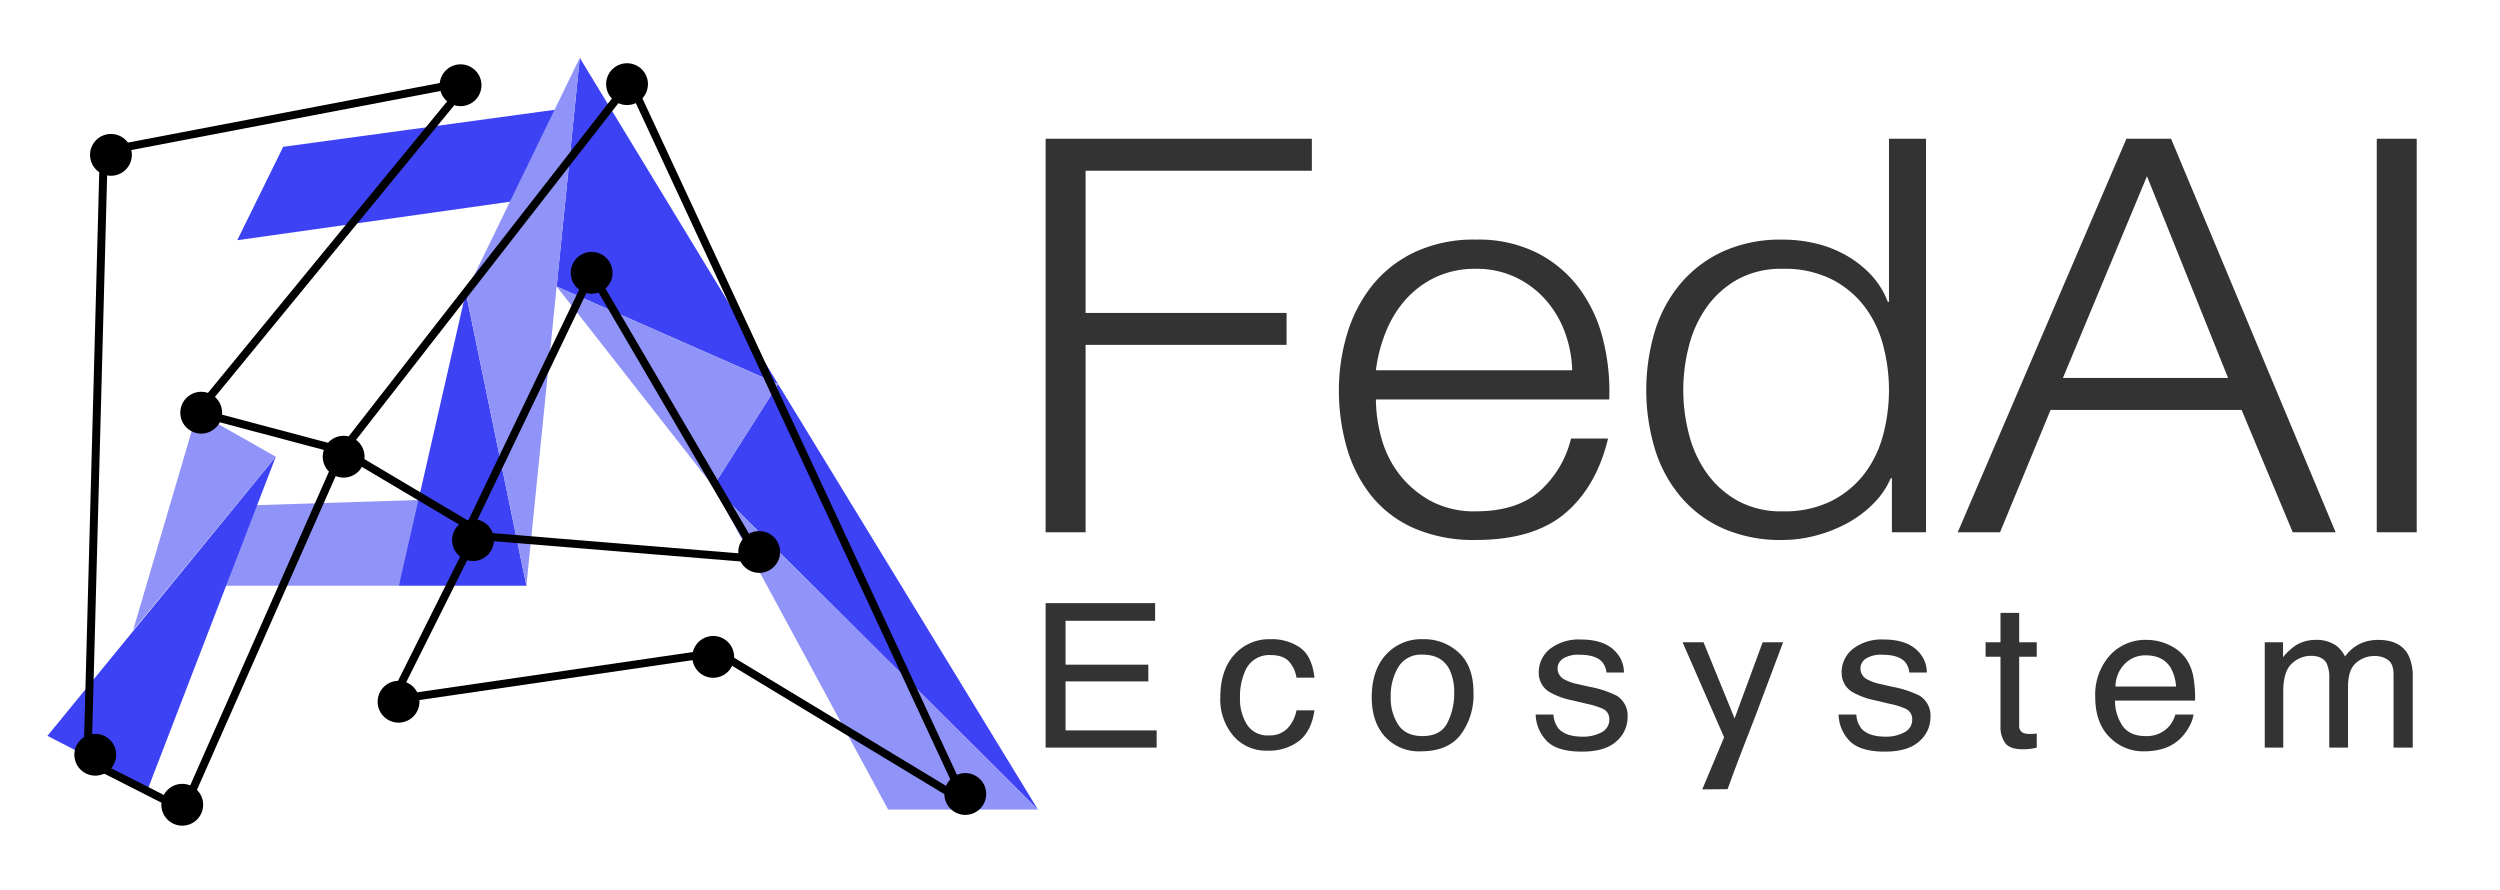 <svg id="Layer_1" data-name="Layer 1" xmlns="http://www.w3.org/2000/svg" viewBox="0 0 627.348 223.395"><defs><style>.cls-1{fill:#9093f7;}.cls-2{fill:#3d43f5;}.cls-3{fill:#333;}</style></defs><title>FedAI</title><polygon class="cls-1" points="64.435 126.762 107.163 125.395 100.093 146.976 51.302 146.976 64.435 126.762"/><polygon class="cls-2" points="128.065 50.605 59.535 60.279 71.07 36.837 140.651 27.349 128.065 50.605"/><polygon class="cls-2" points="139.684 71.904 145.488 14.512 195.255 96.372 139.684 71.904"/><polygon class="cls-2" points="178.976 122.046 195.255 96.372 260.465 203.162 178.976 122.046"/><polygon class="cls-2" points="100.093 146.976 116.883 73.418 132.093 146.976 100.093 146.976"/><polygon class="cls-2" points="69.209 114.604 11.907 184.651 37.209 197.712 69.209 114.604"/><polygon class="cls-1" points="116.883 73.418 132.093 146.976 145.488 14.512 116.883 73.418"/><polygon class="cls-1" points="33.395 158.182 49.488 103.442 69.209 114.604 33.395 158.182"/><polygon class="cls-1" points="139.684 71.904 195.255 96.372 178.976 122.046 139.684 71.904"/><polygon class="cls-1" points="260.465 203.162 222.883 203.162 178.976 122.046 260.465 203.162"/><path d="M46.627,204.531l-25.69-13.043L25.069,37.122l95.038-18.158L51.248,102.874,85.384,111.93l.11-.25.211.125,72.65-93.247,86.166,185.296-64.641-39.094L96.853,176.894l21.65-43.299L86.412,114.551ZM22.97,190.277l22.682,11.516L84.565,113.782,47.729,104.009l67.328-82.044L27.025,38.784Zm157.333-27.598,59.639,36.068L157.923,22.37,87.44,112.835l33.685,19.989-20.768,41.537Z"/><path d="M192.345,141.433l-76.994-6.321L148.378,66.337Zm-73.932-8.077,70.264,5.769-40.125-68.532Z"/><circle cx="157.348" cy="21.116" r="4.744"/><path d="M157.348,26.36a5.244,5.244,0,1,1,5.244-5.244A5.25,5.25,0,0,1,157.348,26.36Zm0-9.488a4.244,4.244,0,1,0,4.244,4.244A4.249,4.249,0,0,0,157.348,16.872Z"/><circle cx="118.697" cy="135.535" r="4.744"/><path d="M118.697,140.779a5.244,5.244,0,1,1,5.244-5.244A5.25,5.25,0,0,1,118.697,140.779Zm0-9.488a4.244,4.244,0,1,0,4.244,4.244A4.249,4.249,0,0,0,118.697,131.291Z"/><circle cx="190.511" cy="138.511" r="4.744"/><path d="M190.511,143.755a5.244,5.244,0,1,1,5.244-5.244A5.25,5.25,0,0,1,190.511,143.755Zm0-9.488a4.244,4.244,0,1,0,4.244,4.244A4.249,4.249,0,0,0,190.511,134.267Z"/><circle cx="148.465" cy="68.465" r="4.744"/><path d="M148.465,73.709a5.244,5.244,0,1,1,5.244-5.244A5.25,5.25,0,0,1,148.465,73.709Zm0-9.488a4.244,4.244,0,1,0,4.244,4.244A4.249,4.249,0,0,0,148.465,64.221Z"/><circle cx="178.976" cy="164.837" r="4.744"/><path d="M178.976,170.081a5.244,5.244,0,1,1,5.244-5.244A5.25,5.25,0,0,1,178.976,170.081Zm0-9.488a4.244,4.244,0,1,0,4.244,4.244A4.249,4.249,0,0,0,178.976,160.593Z"/><circle cx="100.013" cy="176.093" r="4.744"/><path d="M100.013,181.337a5.244,5.244,0,1,1,5.244-5.244A5.25,5.25,0,0,1,100.013,181.337Zm0-9.488a4.244,4.244,0,1,0,4.244,4.244A4.249,4.249,0,0,0,100.013,171.849Z"/><circle cx="115.572" cy="21.39" r="4.744"/><path d="M115.572,26.634a5.244,5.244,0,1,1,5.244-5.244A5.25,5.25,0,0,1,115.572,26.634Zm0-9.488a4.244,4.244,0,1,0,4.244,4.244A4.249,4.249,0,0,0,115.572,17.146Z"/><circle cx="27.842" cy="38.861" r="4.744"/><path d="M27.841,44.105A5.244,5.244,0,1,1,33.086,38.861,5.25,5.25,0,0,1,27.841,44.105Zm0-9.488A4.244,4.244,0,1,0,32.086,38.861,4.249,4.249,0,0,0,27.841,34.617Z"/><circle cx="23.907" cy="189.395" r="4.744"/><path d="M23.907,194.639a5.244,5.244,0,1,1,5.244-5.244A5.25,5.25,0,0,1,23.907,194.639Zm0-9.488a4.244,4.244,0,1,0,4.244,4.244A4.249,4.249,0,0,0,23.907,185.151Z"/><circle cx="242.232" cy="199.244" r="4.744"/><path d="M242.232,204.487a5.244,5.244,0,1,1,5.244-5.244A5.25,5.25,0,0,1,242.232,204.487Zm0-9.488a4.244,4.244,0,1,0,4.244,4.244A4.249,4.249,0,0,0,242.232,194.999Z"/><path class="cls-3" d="M329.196,34.821v8.021H272.417V78.523h50.438v8.021H272.417v47.021H262.389V34.821Z"/><path class="cls-3" d="M346.671,109.985a26.053,26.053,0,0,0,4.498,9.059,25.207,25.207,0,0,0,7.816,6.638,23.002,23.002,0,0,0,11.356,2.627q10.175,0,15.928-4.979a25.845,25.845,0,0,0,7.964-13.277h9.291q-2.952,12.171-10.84,18.809-7.891,6.639-22.343,6.638a37.459,37.459,0,0,1-15.56-2.973,28.316,28.316,0,0,1-10.691-8.16,34.578,34.578,0,0,1-6.121-12.032A51.503,51.503,0,0,1,335.98,97.884a48.819,48.819,0,0,1,1.99-13.83,36.179,36.179,0,0,1,6.121-12.101,30.28,30.28,0,0,1,10.691-8.575,34.719,34.719,0,0,1,15.56-3.25,32.868,32.868,0,0,1,15.633,3.458,30.505,30.505,0,0,1,10.544,9.059A36.379,36.379,0,0,1,402.345,85.507a53.107,53.107,0,0,1,1.475,14.729H345.271A36.34,36.34,0,0,0,346.671,109.985Zm46.014-26.623a25.739,25.739,0,0,0-4.793-8.09,23.558,23.558,0,0,0-7.521-5.67A22.716,22.716,0,0,0,370.342,67.459a23.072,23.072,0,0,0-10.177,2.144,23.554,23.554,0,0,0-7.521,5.67,27.836,27.836,0,0,0-4.941,8.16,37.834,37.834,0,0,0-2.433,9.474h49.258A29.821,29.821,0,0,0,392.685,83.363Z"/><path class="cls-3" d="M474.755,133.565V120.012h-.295a20.41,20.41,0,0,1-4.351,6.362,28.005,28.005,0,0,1-6.562,4.91,35.236,35.236,0,0,1-7.891,3.111,32.669,32.669,0,0,1-8.332,1.106,35.663,35.663,0,0,1-15.117-2.973,29.957,29.957,0,0,1-10.691-8.16,34.161,34.161,0,0,1-6.342-12.032,51.618,51.618,0,0,1,0-28.904,34.157,34.157,0,0,1,6.342-12.032,30.684,30.684,0,0,1,10.691-8.229A34.976,34.976,0,0,1,447.324,60.129a35.845,35.845,0,0,1,8.332.968,29.059,29.059,0,0,1,7.596,2.973,26.453,26.453,0,0,1,6.268,4.91,20.417,20.417,0,0,1,4.203,6.777h.295v-40.936h9.291v98.744Zm-50.954-24.686a29.383,29.383,0,0,0,4.425,9.75,23.709,23.709,0,0,0,7.742,6.984,22.532,22.532,0,0,0,11.356,2.697,26.346,26.346,0,0,0,12.462-2.697A24.156,24.156,0,0,0,468.045,118.629a27.865,27.865,0,0,0,4.571-9.75,43.831,43.831,0,0,0,0-21.989,27.897,27.897,0,0,0-4.571-9.75,24.178,24.178,0,0,0-8.259-6.984,26.346,26.346,0,0,0-12.462-2.697,22.532,22.532,0,0,0-11.356,2.697,23.731,23.731,0,0,0-7.742,6.984,29.418,29.418,0,0,0-4.425,9.75,43.86,43.86,0,0,0,0,21.989Z"/><path class="cls-3" d="M544.806,34.821l41.294,98.744H575.334L562.503,102.863H514.573l-12.684,30.702H491.272l42.326-98.744Zm14.306,60.021L538.76,44.225,517.67,94.842Z"/><path class="cls-3" d="M606.45,34.821v98.744H596.421V34.821Z"/><path class="cls-3" d="M262.389,151.345h27.474v4.442H267.389v11.008h20.772v4.195H267.389v12.29h22.86v4.319H262.389Z"/><path class="cls-3" d="M326.331,162.575q2.925,2.172,3.518,7.478H325.339a7.825,7.825,0,0,0-1.882-4.06q-1.468-1.616-4.716-1.616a6.52,6.52,0,0,0-6.34,4.141,15.817,15.817,0,0,0-1.237,6.631,12.052,12.052,0,0,0,1.753,6.681,6.089,6.089,0,0,0,5.515,2.711,6.191,6.191,0,0,0,4.575-1.684,9.104,9.104,0,0,0,2.332-4.609h4.51q-.773,5.256-3.865,7.688a12.418,12.418,0,0,1-7.912,2.431,10.754,10.754,0,0,1-8.634-3.788,14.097,14.097,0,0,1-3.222-9.465q0-6.959,3.531-10.834a11.631,11.631,0,0,1,8.994-3.875A12.414,12.414,0,0,1,326.331,162.575Z"/><path class="cls-3" d="M366.1,163.806q3.659,3.403,3.659,10.011a16.737,16.737,0,0,1-3.225,10.554q-3.224,4.167-10.006,4.167a11.502,11.502,0,0,1-8.983-3.686q-3.327-3.687-3.326-9.9,0-6.658,3.506-10.604a11.971,11.971,0,0,1,9.418-3.945A12.669,12.669,0,0,1,366.1,163.806Zm-2.881,17.566a16.186,16.186,0,0,0,1.695-7.432,12.865,12.865,0,0,0-1.224-6.015q-1.937-3.649-6.677-3.648a6.642,6.642,0,0,0-6.116,3.106,14.032,14.032,0,0,0-1.911,7.493,12.22,12.22,0,0,0,1.911,7.025q1.912,2.81,6.065,2.81Q361.525,184.713,363.219,181.373Z"/><path class="cls-3" d="M389.823,179.308a6.206,6.206,0,0,0,1.184,3.405q1.789,2.147,6.208,2.147a9.64,9.64,0,0,0,4.63-1.074,3.529,3.529,0,0,0,1.999-3.319,2.815,2.815,0,0,0-1.598-2.591,19.833,19.833,0,0,0-4.034-1.259l-3.745-.889a18.92,18.92,0,0,1-5.29-1.876,5.552,5.552,0,0,1-3.039-4.985,7.446,7.446,0,0,1,2.86-6.071,11.855,11.855,0,0,1,7.691-2.319q6.321,0,9.115,3.505a7.335,7.335,0,0,1,1.698,4.787h-4.381a4.91,4.91,0,0,0-1.135-2.724q-1.635-1.743-5.672-1.743a7.158,7.158,0,0,0-4.076.959,2.949,2.949,0,0,0-1.385,2.533,3.097,3.097,0,0,0,1.82,2.754,11.348,11.348,0,0,0,3.098,1.084l3.125.716a25.143,25.143,0,0,1,6.827,2.246,5.865,5.865,0,0,1,2.706,5.355,7.964,7.964,0,0,1-2.831,6.096q-2.832,2.566-8.623,2.566-6.237,0-8.833-2.678a9.836,9.836,0,0,1-2.778-6.626Z"/><path class="cls-3" d="M424.733,198.09m2.428,0c.531-1.215,5.245-12.476,5.485-13.067l-10.427-23.855h5.258l7.801,19.103,7.044-19.103h5.129q-.98,2.544-4.355,11.605-2.527,6.814-4.227,11.111c-2.678,6.74-5.353,14.145-5.353,14.145"/><path class="cls-3" d="M465.828,179.308a6.206,6.206,0,0,0,1.184,3.405q1.789,2.147,6.208,2.147a9.639,9.639,0,0,0,4.63-1.074,3.529,3.529,0,0,0,1.999-3.319,2.815,2.815,0,0,0-1.598-2.591,19.833,19.833,0,0,0-4.034-1.259l-3.745-.889a18.92,18.92,0,0,1-5.29-1.876,5.552,5.552,0,0,1-3.039-4.985,7.446,7.446,0,0,1,2.86-6.071,11.855,11.855,0,0,1,7.691-2.319q6.321,0,9.115,3.505a7.335,7.335,0,0,1,1.698,4.787h-4.381a4.91,4.91,0,0,0-1.135-2.724q-1.635-1.743-5.672-1.743a7.158,7.158,0,0,0-4.076.959,2.949,2.949,0,0,0-1.385,2.533,3.097,3.097,0,0,0,1.82,2.754,11.348,11.348,0,0,0,3.098,1.084l3.125.716a25.144,25.144,0,0,1,6.827,2.246,5.865,5.865,0,0,1,2.706,5.355,7.964,7.964,0,0,1-2.831,6.096q-2.832,2.566-8.623,2.566-6.237,0-8.833-2.678a9.836,9.836,0,0,1-2.778-6.626Z"/><path class="cls-3" d="M502.002,153.789h4.69v7.379h4.407v3.629h-4.407v17.251a1.846,1.846,0,0,0,.979,1.851,4.314,4.314,0,0,0,1.804.271c.223,0,.464-.005.722-.016s.558-.039.902-.083v3.529a10.798,10.798,0,0,1-1.663.321,16.578,16.578,0,0,1-1.868.099q-3.248,0-4.407-1.592a6.852,6.852,0,0,1-1.159-4.135V164.797h-3.737v-3.629h3.737Z"/><path class="cls-3" d="M544.399,161.896a10.346,10.346,0,0,1,4.175,3.418,11.548,11.548,0,0,1,1.845,4.665,29.501,29.501,0,0,1,.409,5.824H530.751a11.083,11.083,0,0,0,1.97,6.472q1.84,2.438,5.701,2.438a7.486,7.486,0,0,0,5.754-2.306,7.743,7.743,0,0,0,1.703-3.099h4.562a8.965,8.965,0,0,1-1.199,3.245,11.728,11.728,0,0,1-2.271,2.925,10.861,10.861,0,0,1-5.192,2.665,16.358,16.358,0,0,1-3.76.395A11.76,11.76,0,0,1,529.337,184.947q-3.56-3.59-3.56-10.057a14.844,14.844,0,0,1,3.586-10.341,12.028,12.028,0,0,1,9.374-3.974A12.904,12.904,0,0,1,544.399,161.896Zm1.661,10.378a11.213,11.213,0,0,0-1.304-4.615q-1.891-3.208-6.312-3.208a7.115,7.115,0,0,0-5.315,2.209,8.187,8.187,0,0,0-2.274,5.614Z"/><path class="cls-3" d="M568.317,161.168h4.587v3.752a15.107,15.107,0,0,1,2.989-2.838,9.274,9.274,0,0,1,5.206-1.506,8.448,8.448,0,0,1,5.31,1.555,8.182,8.182,0,0,1,2.062,2.616,9.892,9.892,0,0,1,3.634-3.146,10.509,10.509,0,0,1,4.69-1.024q5.566,0,7.577,3.85a12.129,12.129,0,0,1,1.082,5.578V187.6h-4.819V169.239q0-2.641-1.379-3.629a5.629,5.629,0,0,0-3.362-.986,6.842,6.842,0,0,0-4.704,1.752q-1.972,1.752-1.972,5.849v15.376h-4.716v-17.251a8.64,8.64,0,0,0-.67-3.925q-1.058-1.85-3.943-1.851a6.957,6.957,0,0,0-4.781,1.95q-2.152,1.95-2.151,7.058V187.6h-4.639Z"/><circle cx="50.493" cy="103.562" r="4.744"/><path d="M50.493,108.807a5.244,5.244,0,1,1,5.244-5.244A5.25,5.25,0,0,1,50.493,108.807Zm0-9.488a4.244,4.244,0,1,0,4.244,4.244A4.249,4.249,0,0,0,50.493,99.318Z"/><circle cx="86.232" cy="114.604" r="4.744"/><path d="M86.233,119.849a5.244,5.244,0,1,1,5.244-5.244A5.25,5.25,0,0,1,86.233,119.849Zm0-9.488a4.244,4.244,0,1,0,4.244,4.244A4.249,4.249,0,0,0,86.233,110.36Z"/><circle cx="45.735" cy="201.948" r="4.744"/><path d="M45.735,207.192a5.244,5.244,0,1,1,5.244-5.244A5.25,5.25,0,0,1,45.735,207.192Zm0-9.488a4.244,4.244,0,1,0,4.244,4.244A4.249,4.249,0,0,0,45.735,197.704Z"/></svg>